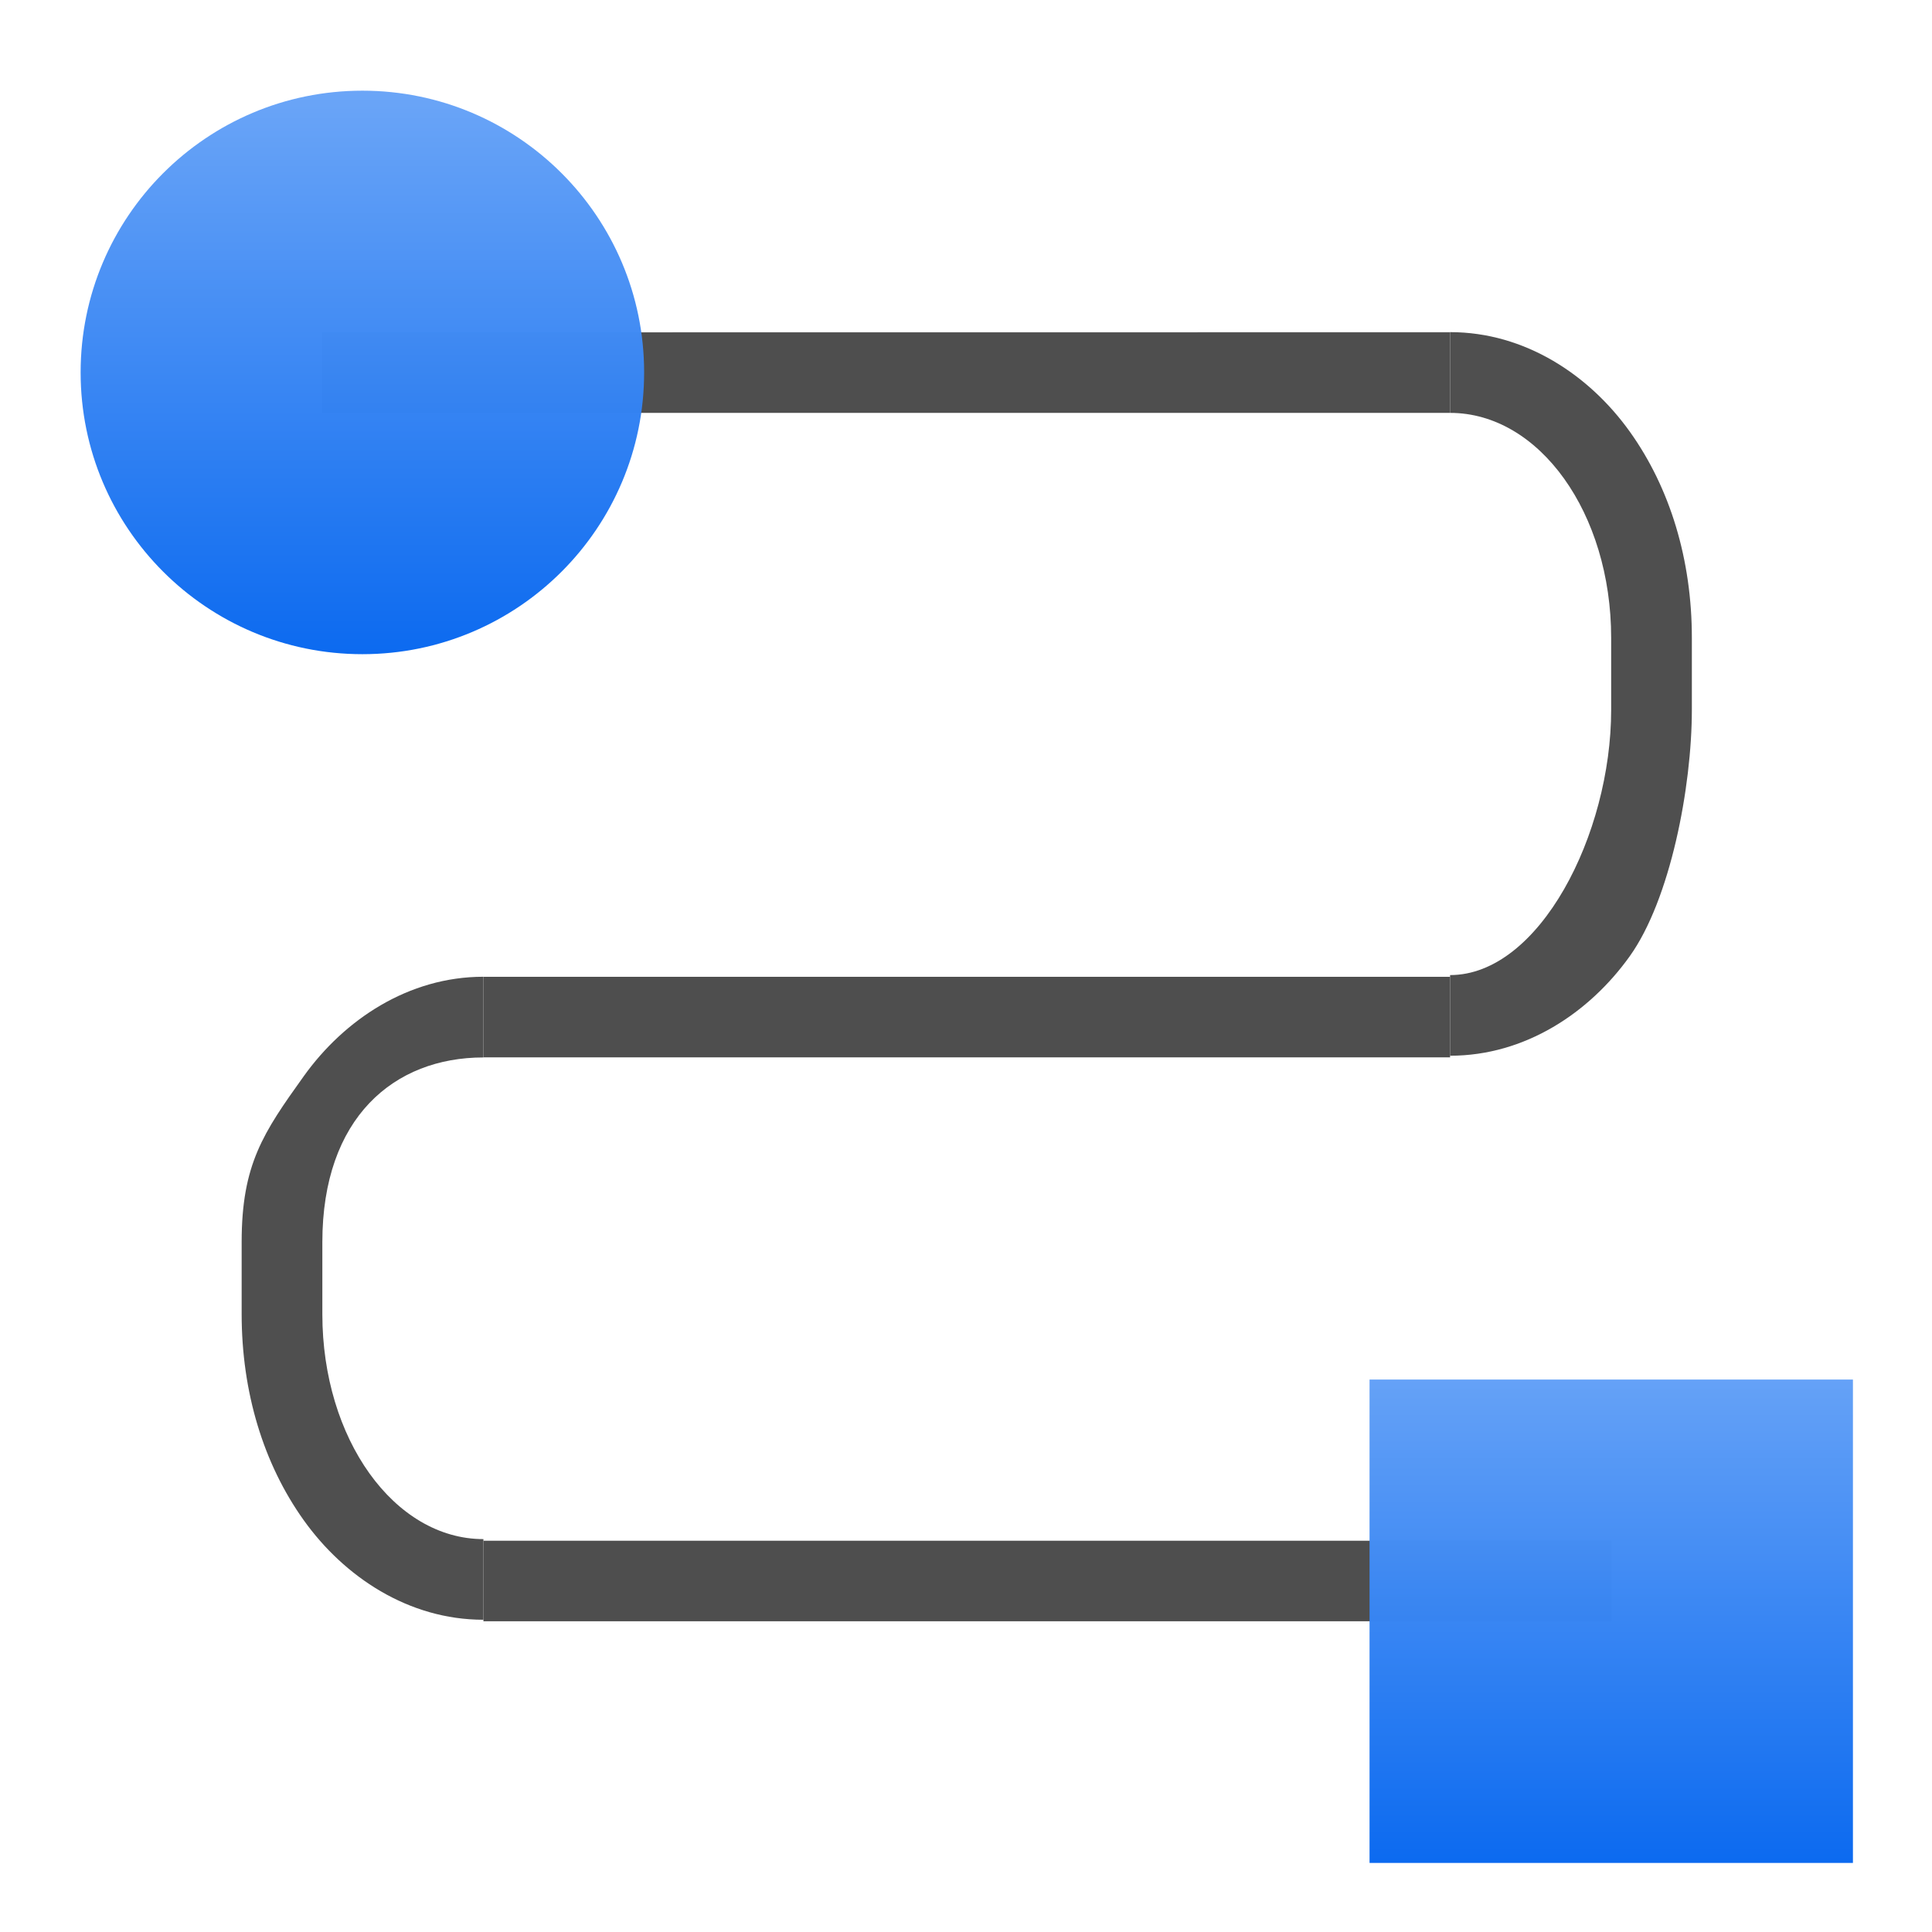 <svg height="24" viewBox="0 0 6.35 6.35" width="24" xmlns="http://www.w3.org/2000/svg" xmlns:xlink="http://www.w3.org/1999/xlink"><linearGradient id="a" gradientUnits="userSpaceOnUse" x1="-29.248" x2="-29.248" xlink:href="#b" y1="-297" y2="-280.067"/><linearGradient id="b"><stop offset="0" stop-color="#0968ef"/><stop offset="1" stop-color="#aecffc"/></linearGradient><linearGradient id="c" gradientUnits="userSpaceOnUse" x1="-6.157" x2="-6.157" xlink:href="#b" y1="273.909" y2="255.437"/><g transform="matrix(.172 0 0 .172 .265 -44.961)"><g fill="#4d4d4d"><path d="m7.697 290.843h21.551v1.539h-21.551z" opacity=".99"/><path d="m26.169 267.752v1.539c1.706 0 3.078 1.918 3.078 4.299v1.375c0 2.382-1.373 5.069-3.078 5.069v.032 1.509h.001c1.431 0 2.659-.82 3.432-1.901.773-1.081 1.187-3.224 1.187-4.711v-1.375c0-1.487-.414-2.86-1.187-3.94s-2.001-1.9-3.432-1.9c-20.684-0-20.657.002-.001.002z" fill-opacity=".992" opacity=".99"/><path d="m7.697 280.067v1.539h18.472v-1.539z" opacity=".99"/><path d="m4.618 267.752h21.551v1.539h-21.551z" opacity=".99"/><path d="m7.697 280.069v1.539c-1.706 0-3.078 1.148-3.078 3.53v1.375c0 2.382 1.373 4.299 3.078 4.299v.032 1.509h-.001c-1.431 0-2.659-.82-3.432-1.901s-1.187-2.454-1.187-3.941v-1.375c0-1.487.414-2.09 1.187-3.17.773-1.08 2.001-1.9 3.432-1.9l.001.002z" fill-opacity=".992" opacity=".99"/></g><circle cx="-5.384" cy="268.518" fill="url(#c)" opacity=".99" r="5.384" transform="scale(-1 1)"/><path d="m-33.867-297h9.237v9.237h-9.237z" fill="url(#a)" opacity=".99" transform="scale(-1)"/></g></svg>